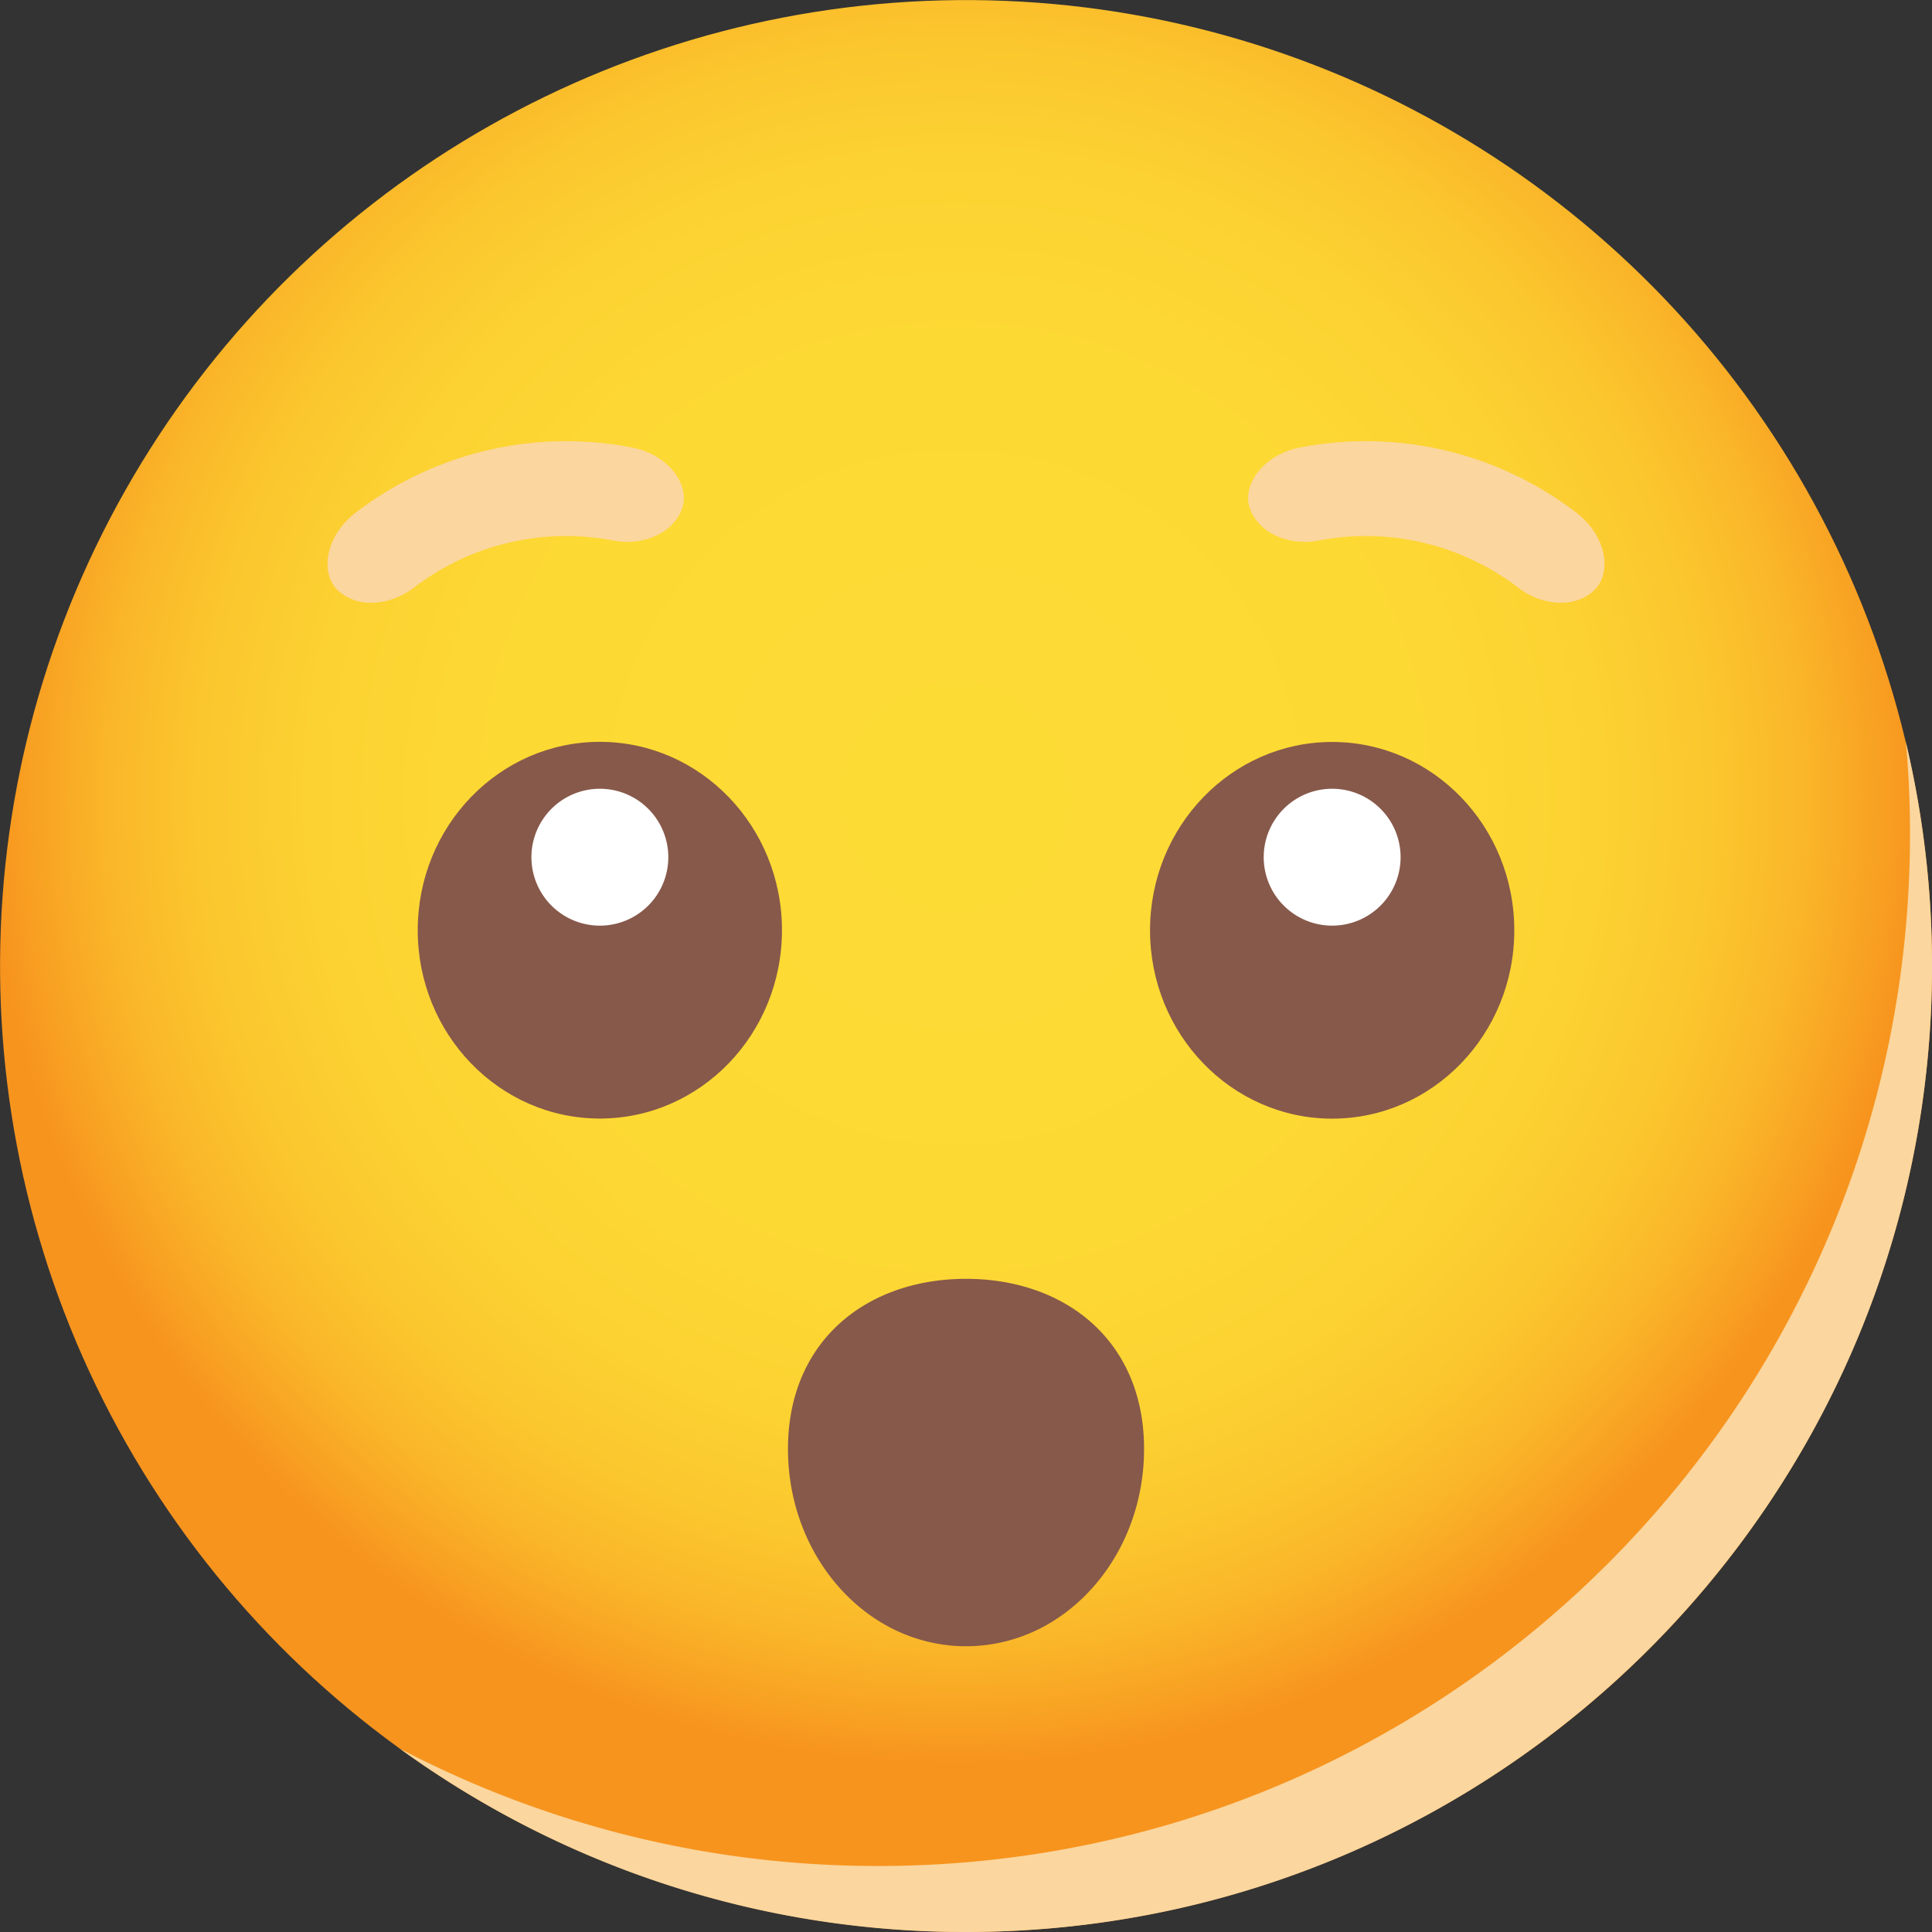 <svg xmlns="http://www.w3.org/2000/svg" xmlns:xlink="http://www.w3.org/1999/xlink" viewBox="0 0 1001 1001"><rect x="0" y="0" width="1001" height="1001" fill="#333333" stroke="none"/><defs><radialGradient id="Íîâûé_îáðàçåö_ãðàäèåíòà_1" cx="549.61" cy="432.22" r="500.49" gradientTransform="translate(1070.58 -39.61) rotate(89.57)" gradientUnits="userSpaceOnUse"><stop offset="0" stop-color="#fddb35"/><stop offset="0.48" stop-color="#fdd934"/><stop offset="0.66" stop-color="#fcd232"/><stop offset="0.78" stop-color="#fbc72e"/><stop offset="0.88" stop-color="#fab629"/><stop offset="0.96" stop-color="#f8a022"/><stop offset="1" stop-color="#f7941e"/></radialGradient></defs><g style="isolation:isolate"><g id="Layer_1" data-name="Layer 1"><ellipse cx="555.24" cy="519.48" rx="500.48" ry="500.5" transform="translate(-23.1 1051.84) rotate(-89.57)" fill="url(#Íîâûé_îáðàçåö_ãðàäèåíòà_1)"/><path d="M1055.75,519.53c0,276.34-224.14,500.47-500.49,500.47a497.67,497.67,0,0,1-293.33-95A532.92,532.92,0,0,0,509.66,985.8c295.27,0,534.68-239.4,534.68-534.67,0-16.07-.68-32-2.16-47.76A500,500,0,0,1,1055.75,519.53Z" transform="translate(-54.74 -19)" fill="#fbd69e" style="mix-blend-mode:multiply"/><path d="M647.5,769.73c0,38.87-19.59,72.68-48.43,90A85.27,85.27,0,0,1,560,871.82c-1.57.09-3.15.12-4.75.12s-3.17,0-4.74-.12a85.24,85.24,0,0,1-39.08-12.11c-28.84-17.3-48.43-51.11-48.43-90,0-16.48,3.53-30.85,9.78-42.93,15.16-29.33,46.4-45.2,82.47-45.2s67.32,15.87,82.48,45.2C644,738.88,647.5,753.25,647.5,769.73Z" transform="translate(-54.74 -19)" fill="#87594a"/><ellipse cx="310.79" cy="481.95" rx="94.36" ry="97.59" fill="#87594a"/><path d="M401,463.12a35.46,35.46,0,1,1-35.46-35.45A35.47,35.47,0,0,1,401,463.12Z" transform="translate(-54.74 -19)" fill="#fff"/><path d="M839.32,501c0,53.9-42.25,97.59-94.37,97.59S650.59,554.85,650.59,501s42.25-97.58,94.36-97.58S839.32,447.06,839.32,501Z" transform="translate(-54.74 -19)" fill="#87594a"/><path d="M780.41,463.12A35.46,35.46,0,1,1,745,427.67,35.47,35.47,0,0,1,780.41,463.12Z" transform="translate(-54.74 -19)" fill="#fff"/><path d="M268.87,323.69A129.77,129.77,0,0,1,372.69,299.1c13.73,2.54,29.05-2.56,34.7-14.8l.2-.45c5.67-12.14-5.44-29.15-25.54-33a179,179,0,0,0-143.2,33.92c-16.22,12.49-18.53,32.67-8,41l.38.32C241.76,334.44,257.74,332.11,268.87,323.69Z" transform="translate(-54.74 -19)" fill="#fbd69e" style="mix-blend-mode:multiply"/><path d="M841.62,323.69A129.79,129.79,0,0,0,737.79,299.1c-13.72,2.54-29-2.56-34.7-14.8l-.19-.45c-5.68-12.14,5.44-29.15,25.54-33a179,179,0,0,1,143.2,33.92c16.21,12.49,18.52,32.67,8,41-.12.11-.24.22-.37.32C868.73,334.44,852.75,332.11,841.62,323.69Z" transform="translate(-54.74 -19)" fill="#fbd69e" style="mix-blend-mode:multiply"/></g></g></svg>
